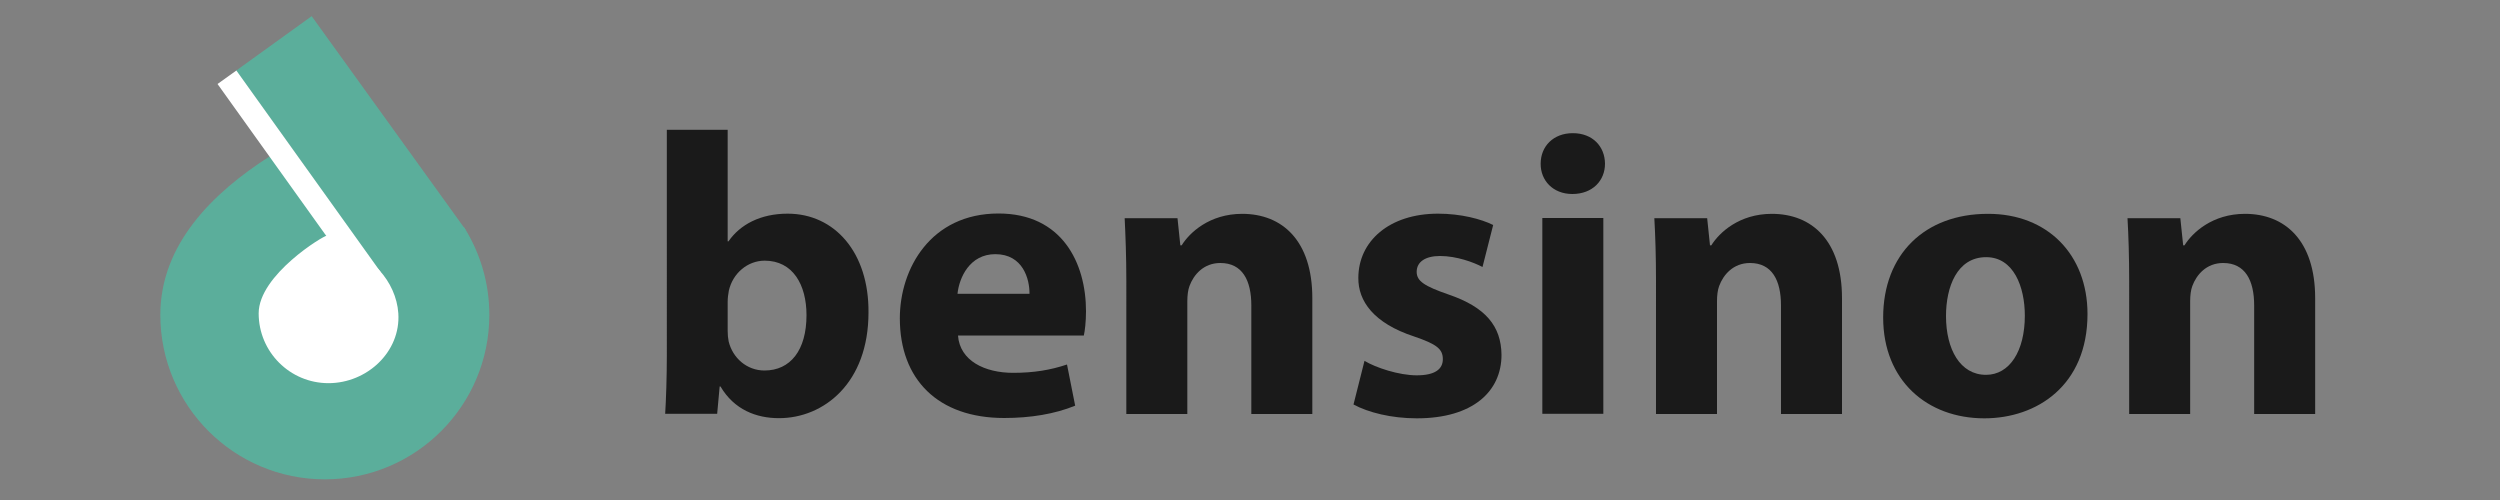 <?xml version="1.0" encoding="utf-8"?>
<!-- Generator: Adobe Illustrator 24.1.2, SVG Export Plug-In . SVG Version: 6.00 Build 0)  -->
<svg version="1.1" xmlns="http://www.w3.org/2000/svg" xmlns:xlink="http://www.w3.org/1999/xlink" x="0px" y="0px"
	 viewBox="0 0 150 30" style="enable-background:new 0 0 150 30;" xml:space="preserve">
<rect x="0" y="0" width="150" height="30" fill="#808080" stroke="none"/>
<style type="text/css">
	.st0{fill:#1A1A1A;}
	.st1{fill:#5BAE9B;}
	.st2{fill:#FFFFFF;}
</style>
<g id="Слой_1">
</g>
<g id="Слой_2">
	<g>
		<path class="st0" d="M39.91,24.83c0.05-0.78,0.1-2.18,0.1-3.51V7.79h3.65v6.69h0.05c0.7-1.01,1.92-1.66,3.55-1.66
			c2.82,0,4.88,2.33,4.85,5.93c0,4.23-2.68,6.34-5.37,6.34c-1.37,0-2.69-0.51-3.51-1.9h-0.05l-0.15,1.64H39.91z M43.66,19.85
			c0,0.23,0.02,0.45,0.06,0.64c0.24,0.98,1.08,1.74,2.15,1.74c1.55,0,2.52-1.21,2.52-3.32c0-1.83-0.82-3.27-2.51-3.27
			c-1.01,0-1.91,0.74-2.15,1.8c-0.04,0.21-0.07,0.44-0.07,0.68V19.85z"/>
		<path class="st0" d="M57.48,20.13c0.11,1.52,1.61,2.24,3.31,2.24c1.24,0,2.25-0.17,3.23-0.5l0.49,2.47
			c-1.22,0.5-2.68,0.74-4.26,0.74c-3.98,0-6.26-2.32-6.26-5.98c0-2.99,1.86-6.29,5.92-6.29c3.81,0,5.25,2.96,5.25,5.87
			c0,0.64-0.07,1.18-0.13,1.45H57.48z M61.77,17.63c0.01-0.88-0.39-2.38-2.05-2.38c-1.54,0-2.17,1.41-2.27,2.38H61.77z"/>
		<path class="st0" d="M67.58,16.84c0-1.46-0.05-2.7-0.1-3.75h3.17l0.17,1.63h0.08c0.47-0.76,1.67-1.89,3.63-1.89
			c2.4,0,4.21,1.6,4.21,5.06v6.95h-3.66v-6.51c0-1.51-0.54-2.55-1.86-2.55c-1,0-1.6,0.7-1.85,1.38c-0.09,0.23-0.13,0.58-0.13,0.9
			v6.78h-3.66V16.84z"/>
		<path class="st0" d="M81.87,21.65c0.67,0.41,2.07,0.87,3.13,0.87c1.1,0,1.57-0.37,1.57-0.97c0-0.61-0.37-0.9-1.72-1.36
			c-2.44-0.8-3.36-2.13-3.35-3.51c0-2.21,1.86-3.86,4.78-3.86c1.37,0,2.59,0.32,3.31,0.68l-0.64,2.52
			c-0.53-0.28-1.55-0.66-2.55-0.66c-0.89,0-1.4,0.36-1.4,0.95c0,0.56,0.47,0.86,1.91,1.36c2.23,0.76,3.16,1.9,3.18,3.62
			c0,2.19-1.71,3.81-5.08,3.81c-1.53,0-2.91-0.35-3.8-0.83L81.87,21.65z"/>
		<path class="st0" d="M96.3,9.82c0,1.02-0.75,1.82-1.96,1.82c-1.16,0-1.91-0.81-1.9-1.82c0-1.04,0.76-1.83,1.93-1.83
			C95.55,7.99,96.29,8.78,96.3,9.82z M92.54,24.83V13.08h3.66v11.75H92.54z"/>
		<path class="st0" d="M99.36,16.84c0-1.46-0.04-2.7-0.1-3.75h3.17l0.17,1.63h0.08c0.47-0.76,1.67-1.89,3.63-1.89
			c2.4,0,4.21,1.6,4.21,5.06v6.95h-3.66v-6.51c0-1.51-0.54-2.55-1.86-2.55c-1,0-1.6,0.7-1.85,1.38c-0.09,0.23-0.13,0.58-0.13,0.9
			v6.78h-3.66V16.84z"/>
		<path class="st0" d="M125.25,18.84c0,4.29-3.04,6.26-6.19,6.26c-3.42,0-6.07-2.26-6.07-6.05c0-3.79,2.5-6.22,6.28-6.22
			C122.86,12.82,125.25,15.29,125.25,18.84z M116.76,18.96c0,2,0.85,3.53,2.4,3.53c1.42,0,2.33-1.43,2.33-3.55
			c0-1.73-0.67-3.51-2.32-3.51C117.42,15.43,116.76,17.22,116.76,18.96z"/>
		<path class="st0" d="M127.75,16.84c0-1.46-0.04-2.7-0.1-3.75h3.17l0.17,1.63h0.08c0.47-0.76,1.67-1.89,3.63-1.89
			c2.4,0,4.21,1.6,4.21,5.06v6.95h-3.66v-6.51c0-1.51-0.54-2.55-1.86-2.55c-1,0-1.6,0.7-1.85,1.38c-0.09,0.23-0.13,0.58-0.13,0.9
			v6.78h-3.66V16.84z"/>
	</g>
	<path class="st1" d="M27.86,13.66c0.95,1.52,1.5,3.31,1.5,5.23c0,5.45-4.42,9.87-9.87,9.87s-9.87-4.42-9.87-9.87
		c0-4.23,3.15-7.33,6.55-9.5"/>
	<polyline class="st1" points="23.4,17.08 14.15,4.25 18.7,0.97 27.94,13.79 	"/>
	<path class="st2" d="M20.33,14.85l-0.72-0.71c-0.17-0.02-4.09,2.35-4.09,4.66s1.87,4.19,4.19,4.19c2.31,0,4.34-1.88,4.19-4.19
		C23.77,16.87,22.19,15.16,20.33,14.85z"/>
	
		<rect x="17.25" y="3.25" transform="matrix(0.813 -0.582 0.582 0.813 -2.864 12.437)" class="st2" width="1.39" height="14.87"/>
</g>
</svg>

